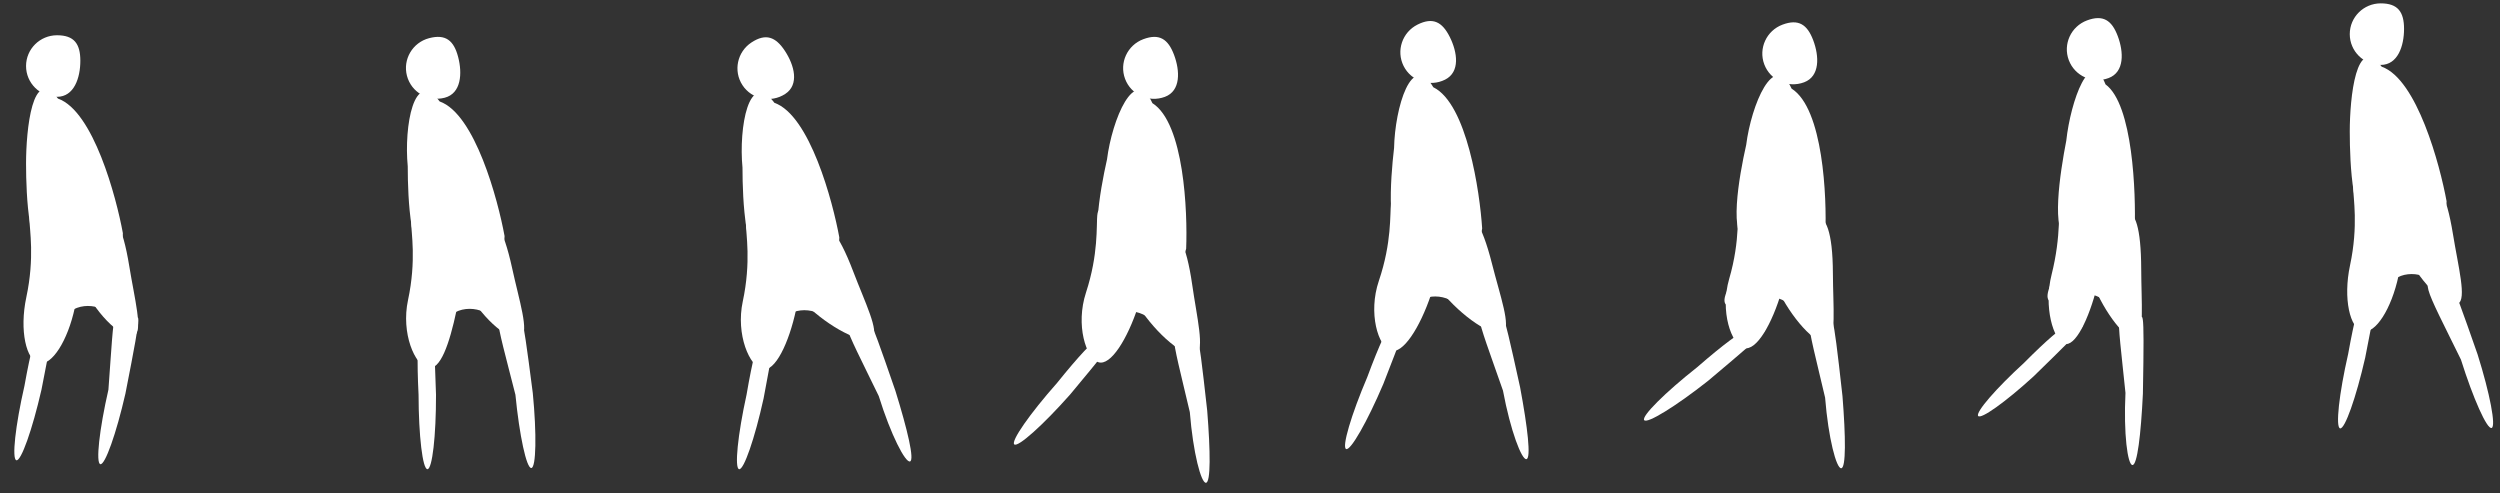 <svg width="4467" height="881" viewBox="0 0 4467 881" fill="none" xmlns="http://www.w3.org/2000/svg">
<rect x="0" y="0" width="4467" height="881" fill="#333333" stroke="none"/>
<path d="M231.056 476C240.391 533.732 255.859 591.556 240.056 599.5C220.056 607 175.892 566.252 149.627 514C102.555 407 133.824 410.225 149.627 402.281C165.43 394.337 206.313 322.991 231.056 476Z" fill="white"/>
<path d="M133.722 549.666C120.98 609.37 92.296 653.853 69.655 649.02C47.013 644.188 34.312 590.704 47.055 531C77.468 388.5 8.555 333 115.799 432.812C138.44 437.645 150.227 404.609 133.722 549.666Z" fill="white"/>
<path d="M224.115 703.226C207.747 774.833 187.675 831.328 179.284 829.409C170.892 827.491 177.358 767.887 193.726 696.28C204.555 550.5 201.555 520.5 238.557 570.096C246.949 572.014 257.95 531.616 224.115 703.226Z" fill="white"/>
<path d="M74.115 696.226C57.747 767.834 37.676 824.328 29.284 822.41C20.893 820.492 27.359 760.887 43.727 689.28C66.256 563.265 80.167 561.178 88.558 563.096C96.95 565.014 107.95 524.617 74.115 696.226Z" fill="white"/>
<path d="M143.555 108.62C143.555 138.996 132.479 173 101.908 173C71.337 173 46.555 148.376 46.555 118C46.555 87.624 71.337 63 101.908 63C132.479 63 143.555 78.245 143.555 108.62Z" fill="white"/>
<path d="M219.555 416.648C219.555 475.817 123.437 461.47 87.479 461.47C51.522 461.47 46.555 351.191 46.555 292.022C46.555 232.854 57.716 114.922 103.601 176.142C166.849 198.553 207.773 352.149 219.555 416.648Z" fill="white"/>
<path d="M236.055 532.868C236.055 555.975 217.849 563.26 176.459 549.789C159.466 544.258 140.76 546.009 125.957 556.02C88.416 581.406 69.055 588.67 69.055 565.5C69.055 537.886 98.774 482.868 154.555 482.868C210.335 482.868 236.055 505.253 236.055 532.868Z" fill="white"/>
<path d="M915.193 479.623C927.605 536.773 946.145 593.686 930.79 602.464C911.22 611.024 864.939 572.698 835.915 521.926C783.184 417.598 814.581 419.145 829.936 410.367C845.291 401.589 882.298 328.157 915.193 479.623Z" fill="white"/>
<path d="M815.723 554.807C802.981 614.512 786.832 662.332 764.19 657.5C741.549 652.668 716.313 595.846 729.056 536.142C759.469 393.641 690.556 338.141 797.8 437.954C820.441 442.786 832.228 409.751 815.723 554.807Z" fill="white"/>
<path d="M951.991 702.366C959.121 775.473 957.955 835.416 949.388 836.251C940.821 837.087 928.096 778.499 920.967 705.391C885.114 563.675 872.776 536.165 923.57 571.506C932.137 570.67 929.791 528.867 951.991 702.366Z" fill="white"/>
<path d="M779.059 705.314C779.218 778.769 772.369 838.33 763.761 838.349C755.153 838.368 748.046 778.836 747.887 705.382C741.492 577.529 754.577 572.366 763.185 572.347C771.792 572.329 773.424 530.492 779.059 705.314Z" fill="white"/>
<path d="M818.6 101.787C826.292 131.172 824.187 166.873 794.613 174.614C765.038 182.355 734.828 164.808 727.137 135.422C719.445 106.036 737.185 75.939 766.759 68.199C796.334 60.458 810.909 72.401 818.6 101.787Z" fill="white"/>
<path d="M901.556 421.79C901.556 480.958 805.439 466.611 769.481 466.611C733.523 466.611 728.556 356.333 728.556 297.164C721.69 226 739.717 120.063 785.603 181.283C848.85 203.694 889.775 357.29 901.556 421.79Z" fill="white"/>
<path d="M918.056 538.009C918.056 561.116 899.85 568.401 858.46 554.93C841.467 549.4 822.761 551.151 807.958 561.161C770.417 586.547 751.056 593.812 751.056 570.641C751.056 543.027 780.775 488.009 836.556 488.009C892.336 488.009 918.056 510.395 918.056 538.009Z" fill="white"/>
<path d="M1524.51 485.025C1545.29 539.691 1572.1 593.211 1558.22 604.176C1540.14 615.554 1481.76 584.996 1439.95 544.102C1348.45 454.602 1416.02 440.197 1429.9 429.231C1443.78 418.265 1469.44 340.143 1524.51 485.025Z" fill="white"/>
<path d="M1422.45 553.102C1409.71 612.806 1384.97 664.771 1362.32 659.938C1339.68 655.106 1314.45 598.284 1327.19 538.58C1357.6 396.08 1288.69 340.58 1395.93 440.392C1418.58 445.225 1463.05 410.958 1422.45 553.102Z" fill="white"/>
<path d="M1599.93 698.407C1621.72 768.555 1634.24 821.971 1626.02 824.525C1617.8 827.078 1591.95 777.802 1570.16 707.654C1506.35 576.137 1488.69 551.697 1545.59 576.016C1553.81 573.462 1543.05 533.002 1599.93 698.407Z" fill="white"/>
<path d="M1364.41 711.813C1348.61 783.549 1328.99 840.202 1320.59 838.35C1312.18 836.499 1318.17 776.845 1333.97 705.109C1355.49 578.919 1369.38 576.721 1377.79 578.572C1386.2 580.423 1396.87 539.94 1364.41 711.813Z" fill="white"/>
<path d="M1402.64 91.173C1419.27 116.589 1428.62 151.107 1403.04 167.848C1377.46 184.588 1343.24 177.554 1326.61 152.137C1309.97 126.72 1317.23 92.545 1342.81 75.805C1368.39 59.065 1386 65.756 1402.64 91.173Z" fill="white"/>
<path d="M1499.69 424.228C1499.69 483.397 1403.57 469.05 1367.62 469.05C1331.66 469.05 1326.69 358.771 1326.69 299.602C1319.82 228.438 1337.85 122.502 1383.74 183.722C1446.98 206.133 1487.91 359.729 1499.69 424.228Z" fill="white"/>
<path d="M1516.19 540.448C1516.19 563.555 1497.99 570.84 1456.59 557.369C1439.6 551.838 1420.9 553.589 1406.09 563.599C1368.55 588.986 1349.19 596.25 1349.19 573.08C1349.19 545.466 1378.91 490.448 1434.69 490.448C1490.47 490.448 1516.19 512.833 1516.19 540.448Z" fill="white"/>
<path d="M2665.95 471.44C2680.25 528.145 2700.68 584.409 2685.62 593.694C2666.35 602.9 2611.9 565.786 2575.11 520.324C2494.6 420.828 2563.38 414.346 2578.43 405.062C2593.48 395.777 2628.02 321.154 2665.95 471.44Z" fill="white"/>
<path d="M2556.69 527.237C2537.12 585.063 2506.52 633.811 2484.59 626.389C2462.66 618.967 2444.18 559.604 2463.75 501.778C2510.46 363.76 2448.44 300.651 2543.4 412.214C2565.33 419.636 2613.48 390.752 2556.69 527.237Z" fill="white"/>
<path d="M2716.14 692.121C2729.66 764.321 2735.9 818.828 2727.44 820.412C2718.98 821.996 2699.02 770.058 2685.5 697.858C2637.35 559.834 2622.64 533.514 2676.34 564.26C2684.8 562.676 2678.8 521.241 2716.14 692.121Z" fill="white"/>
<path d="M2471.71 686.073C2442.92 753.651 2413.17 805.699 2405.25 802.326C2397.33 798.952 2414.24 741.434 2443.03 673.856C2487.52 553.821 2501.58 554.23 2509.5 557.603C2517.41 560.977 2535.39 523.165 2471.71 686.073Z" fill="white"/>
<path d="M2590.51 66.121C2604.09 93.294 2609.38 128.663 2582.03 142.327C2554.68 155.991 2521.51 145.041 2507.93 117.869C2494.36 90.696 2505.52 57.591 2532.86 43.927C2560.21 30.263 2576.93 38.949 2590.51 66.121Z" fill="white"/>
<path d="M2648.33 408.177C2641.48 466.947 2547.67 441.563 2511.95 437.398C2476.24 433.233 2484.08 323.121 2490.93 264.35C2492.36 192.87 2522.53 89.735 2561.02 155.858C2621.24 185.444 2644.1 342.747 2648.33 408.177Z" fill="white"/>
<path d="M2651.26 525.525C2648.58 548.477 2629.66 553.604 2590.1 535.429C2573.87 527.968 2555.08 527.54 2539.22 535.768C2498.99 556.635 2478.92 561.608 2481.6 538.594C2484.8 511.165 2520.69 459.96 2576.1 466.421C2631.5 472.883 2654.46 498.097 2651.26 525.525Z" fill="white"/>
<path d="M2130.3 509.157C2138.58 567.051 2152.98 625.149 2137.04 632.801C2116.9 639.933 2066.65 597.307 2034.84 548.234C1965.21 440.833 2034.29 441.609 2050.24 433.957C2066.19 426.304 2108.37 355.72 2130.3 509.157Z" fill="white"/>
<path d="M2033.64 547.291C2014.68 605.321 1984.6 654.389 1962.59 647.199C1940.59 640.009 1921.48 580.845 1940.44 522.815C1985.69 384.311 1923.01 321.861 2019.14 432.415C2041.15 439.605 2088.98 410.214 2033.64 547.291Z" fill="white"/>
<path d="M2157.05 733.889C2162.91 807.109 2163.4 861.97 2154.82 862.657C2146.23 863.344 2131.84 809.596 2125.97 736.376C2092.58 594.06 2080.72 566.341 2130.9 602.556C2139.48 601.869 2137.86 560.032 2157.05 733.889Z" fill="white"/>
<path d="M1912.17 704.828C1863.46 759.814 1818.76 799.762 1812.31 794.054C1805.87 788.347 1840.13 739.145 1888.83 684.159C1969.04 584.386 1982.24 589.226 1988.69 594.933C1995.13 600.641 2024.16 570.468 1912.17 704.828Z" fill="white"/>
<path d="M2097.84 98.158C2108.49 126.606 2110.04 162.335 2081.41 173.052C2052.78 183.77 2020.94 169.396 2010.29 140.949C1999.64 112.501 2014.22 80.751 2042.85 70.034C2071.48 59.316 2087.19 69.71 2097.84 98.158Z" fill="white"/>
<path d="M2119.43 444.394C2106.44 502.12 2015.82 467.026 1980.74 459.134C1945.66 451.242 1965.02 342.562 1978 284.836C1986.92 213.901 2027.76 114.504 2059.09 184.302C2115.88 220.049 2122.09 378.882 2119.43 444.394Z" fill="white"/>
<path d="M2110.02 561.401C2104.95 583.945 2085.59 587.057 2048.16 564.829C2032.8 555.704 2014.16 553.307 1997.52 559.824C1955.33 576.351 1934.84 579.189 1939.93 556.584C1945.99 529.643 1987.06 482.489 2041.48 494.732C2095.9 506.976 2116.08 534.46 2110.02 561.401Z" fill="white"/>
<path d="M3275.03 488.775C3275.27 547.257 3281.55 606.783 3264.71 612.171C3243.78 616.467 3199.87 567.338 3175.11 514.357C3120.91 398.405 3189.22 408.67 3206.07 403.283C3222.92 397.895 3274.4 333.779 3275.03 488.775Z" fill="white"/>
<path d="M3183.71 519.549C3166.68 578.172 3138.23 628.206 3116 621.745C3093.77 615.284 3072.72 556.782 3089.75 498.158C3130.42 358.238 3065.71 297.888 3165.44 405.213C3187.67 411.674 3234.51 380.722 3183.71 519.549Z" fill="white"/>
<path d="M3292.15 707.9C3298.01 781.12 3298.5 835.981 3289.92 836.668C3281.34 837.355 3266.94 783.607 3261.08 710.387C3227.69 568.071 3215.83 540.352 3266 576.567C3274.58 575.88 3272.96 534.043 3292.15 707.9Z" fill="white"/>
<path d="M3051.89 680.552C2994.24 726.066 2943.18 757.485 2937.84 750.729C2932.51 743.972 2974.92 701.599 3032.58 656.085C3129.15 572.053 3141.29 579.151 3146.63 585.908C3151.96 592.664 3185.86 568.095 3051.89 680.552Z" fill="white"/>
<path d="M3239.95 72.169C3250.6 100.617 3252.14 136.346 3223.51 147.063C3194.88 157.781 3163.04 143.407 3152.39 114.96C3141.74 86.512 3156.32 54.762 3184.95 44.045C3213.58 33.327 3229.3 43.721 3239.95 72.169Z" fill="white"/>
<path d="M3261.53 418.405C3248.55 476.131 3157.92 441.037 3122.84 433.145C3087.76 425.253 3107.12 316.573 3120.11 258.847C3129.03 187.912 3169.87 88.515 3201.19 158.313C3257.98 194.06 3264.2 352.893 3261.53 418.405Z" fill="white"/>
<path d="M3252.12 535.412C3247.05 557.956 3227.69 561.068 3190.27 538.84C3174.9 529.715 3156.27 527.318 3139.63 533.835C3097.43 550.362 3076.95 553.2 3082.03 530.595C3088.09 503.654 3129.16 456.5 3183.58 468.743C3238 480.987 3258.18 508.471 3252.12 535.412Z" fill="white"/>
<path d="M3825.93 481.205C3826.14 539.687 3831.57 599.214 3817.01 604.601C3798.93 608.898 3760.98 559.768 3739.58 506.788C3692.74 390.835 3751.78 401.1 3766.33 395.713C3780.89 390.325 3825.39 326.21 3825.93 481.205Z" fill="white"/>
<path d="M3747.02 511.979C3732.29 570.602 3707.71 620.636 3688.49 614.175C3669.28 607.714 3651.09 549.212 3665.81 490.589C3700.96 350.669 3645.04 290.319 3731.22 397.643C3750.43 404.104 3790.91 373.153 3747.02 511.979Z" fill="white"/>
<path d="M3828.93 703.512C3825.37 776.881 3818.84 831.353 3810.24 830.936C3801.64 830.52 3794.24 775.372 3797.79 702.003C3782.89 556.584 3774.67 527.575 3819.8 569.913C3828.4 570.329 3832.14 528.629 3828.93 703.512Z" fill="white"/>
<path d="M3633.1 672.982C3583.27 718.496 3539.14 749.915 3534.53 743.159C3529.92 736.403 3566.58 694.029 3616.4 648.515C3699.86 564.484 3710.36 571.582 3714.97 578.338C3719.57 585.094 3748.87 560.525 3633.1 672.982Z" fill="white"/>
<path d="M3784.05 64.598C3794.7 93.046 3796.24 128.775 3767.61 139.493C3738.98 150.21 3707.14 135.837 3696.49 107.389C3685.84 78.941 3700.42 47.191 3729.05 36.474C3757.68 25.756 3773.4 36.151 3784.05 64.598Z" fill="white"/>
<path d="M3814.27 410.836C3803.04 468.562 3724.72 433.468 3694.41 425.575C3664.09 417.683 3680.82 309.003 3692.04 251.277C3699.75 180.342 3735.05 80.945 3762.12 150.744C3811.2 186.49 3816.57 345.323 3814.27 410.836Z" fill="white"/>
<path d="M3806.13 527.843C3802.03 548.924 3787.14 553.013 3758.77 535.278C3741.56 524.512 3720.93 521.076 3703.2 528.808C3670.61 543.024 3654.98 544.416 3659.14 523.025C3664.38 496.084 3699.87 448.931 3746.9 461.174C3793.93 473.417 3811.37 500.902 3806.13 527.843Z" fill="white"/>
<path d="M4383.06 419C4392.39 476.732 4407.86 534.556 4392.06 542.5C4372.06 550 4327.89 509.252 4301.63 457C4254.56 350 4285.82 353.225 4301.63 345.281C4317.43 337.337 4358.31 265.991 4383.06 419Z" fill="white"/>
<path d="M4285.72 492.666C4272.98 552.37 4244.3 596.852 4221.66 592.02C4199.01 587.188 4186.31 533.704 4199.06 474C4229.47 331.5 4160.56 276 4267.8 375.812C4290.44 380.644 4302.23 347.609 4285.72 492.666Z" fill="white"/>
<path d="M4426.92 633.151C4448.98 703.216 4460.2 762.11 4451.99 764.695C4443.78 767.279 4419.25 712.576 4397.19 642.512C4332.87 511.239 4315.13 486.866 4372.12 510.968C4380.33 508.384 4369.41 467.964 4426.92 633.151Z" fill="white"/>
<path d="M4226.12 639.226C4209.75 710.834 4189.68 767.328 4181.28 765.41C4172.89 763.492 4179.36 703.887 4195.73 632.28C4218.26 506.265 4232.17 504.178 4240.56 506.096C4248.95 508.014 4259.95 467.617 4226.12 639.226Z" fill="white"/>
<path d="M4295.56 51.62C4295.56 81.996 4284.48 116 4253.91 116C4223.34 116 4198.56 91.376 4198.56 61C4198.56 30.624 4223.34 6 4253.91 6C4284.48 6 4295.56 21.244 4295.56 51.62Z" fill="white"/>
<path d="M4371.56 359.648C4371.56 418.817 4275.44 404.47 4239.48 404.47C4203.52 404.47 4198.56 294.191 4198.56 235.022C4198.56 175.854 4209.72 57.922 4255.6 119.142C4318.85 141.553 4359.77 295.149 4371.56 359.648Z" fill="white"/>
<path d="M4388.06 475.868C4388.06 498.975 4369.85 506.26 4328.46 492.789C4311.47 487.258 4292.76 489.009 4277.96 499.02C4240.42 524.406 4221.06 531.67 4221.06 508.5C4221.06 480.886 4250.77 425.868 4306.56 425.868C4362.34 425.868 4388.06 448.253 4388.06 475.868Z" fill="white"/>
</svg>
